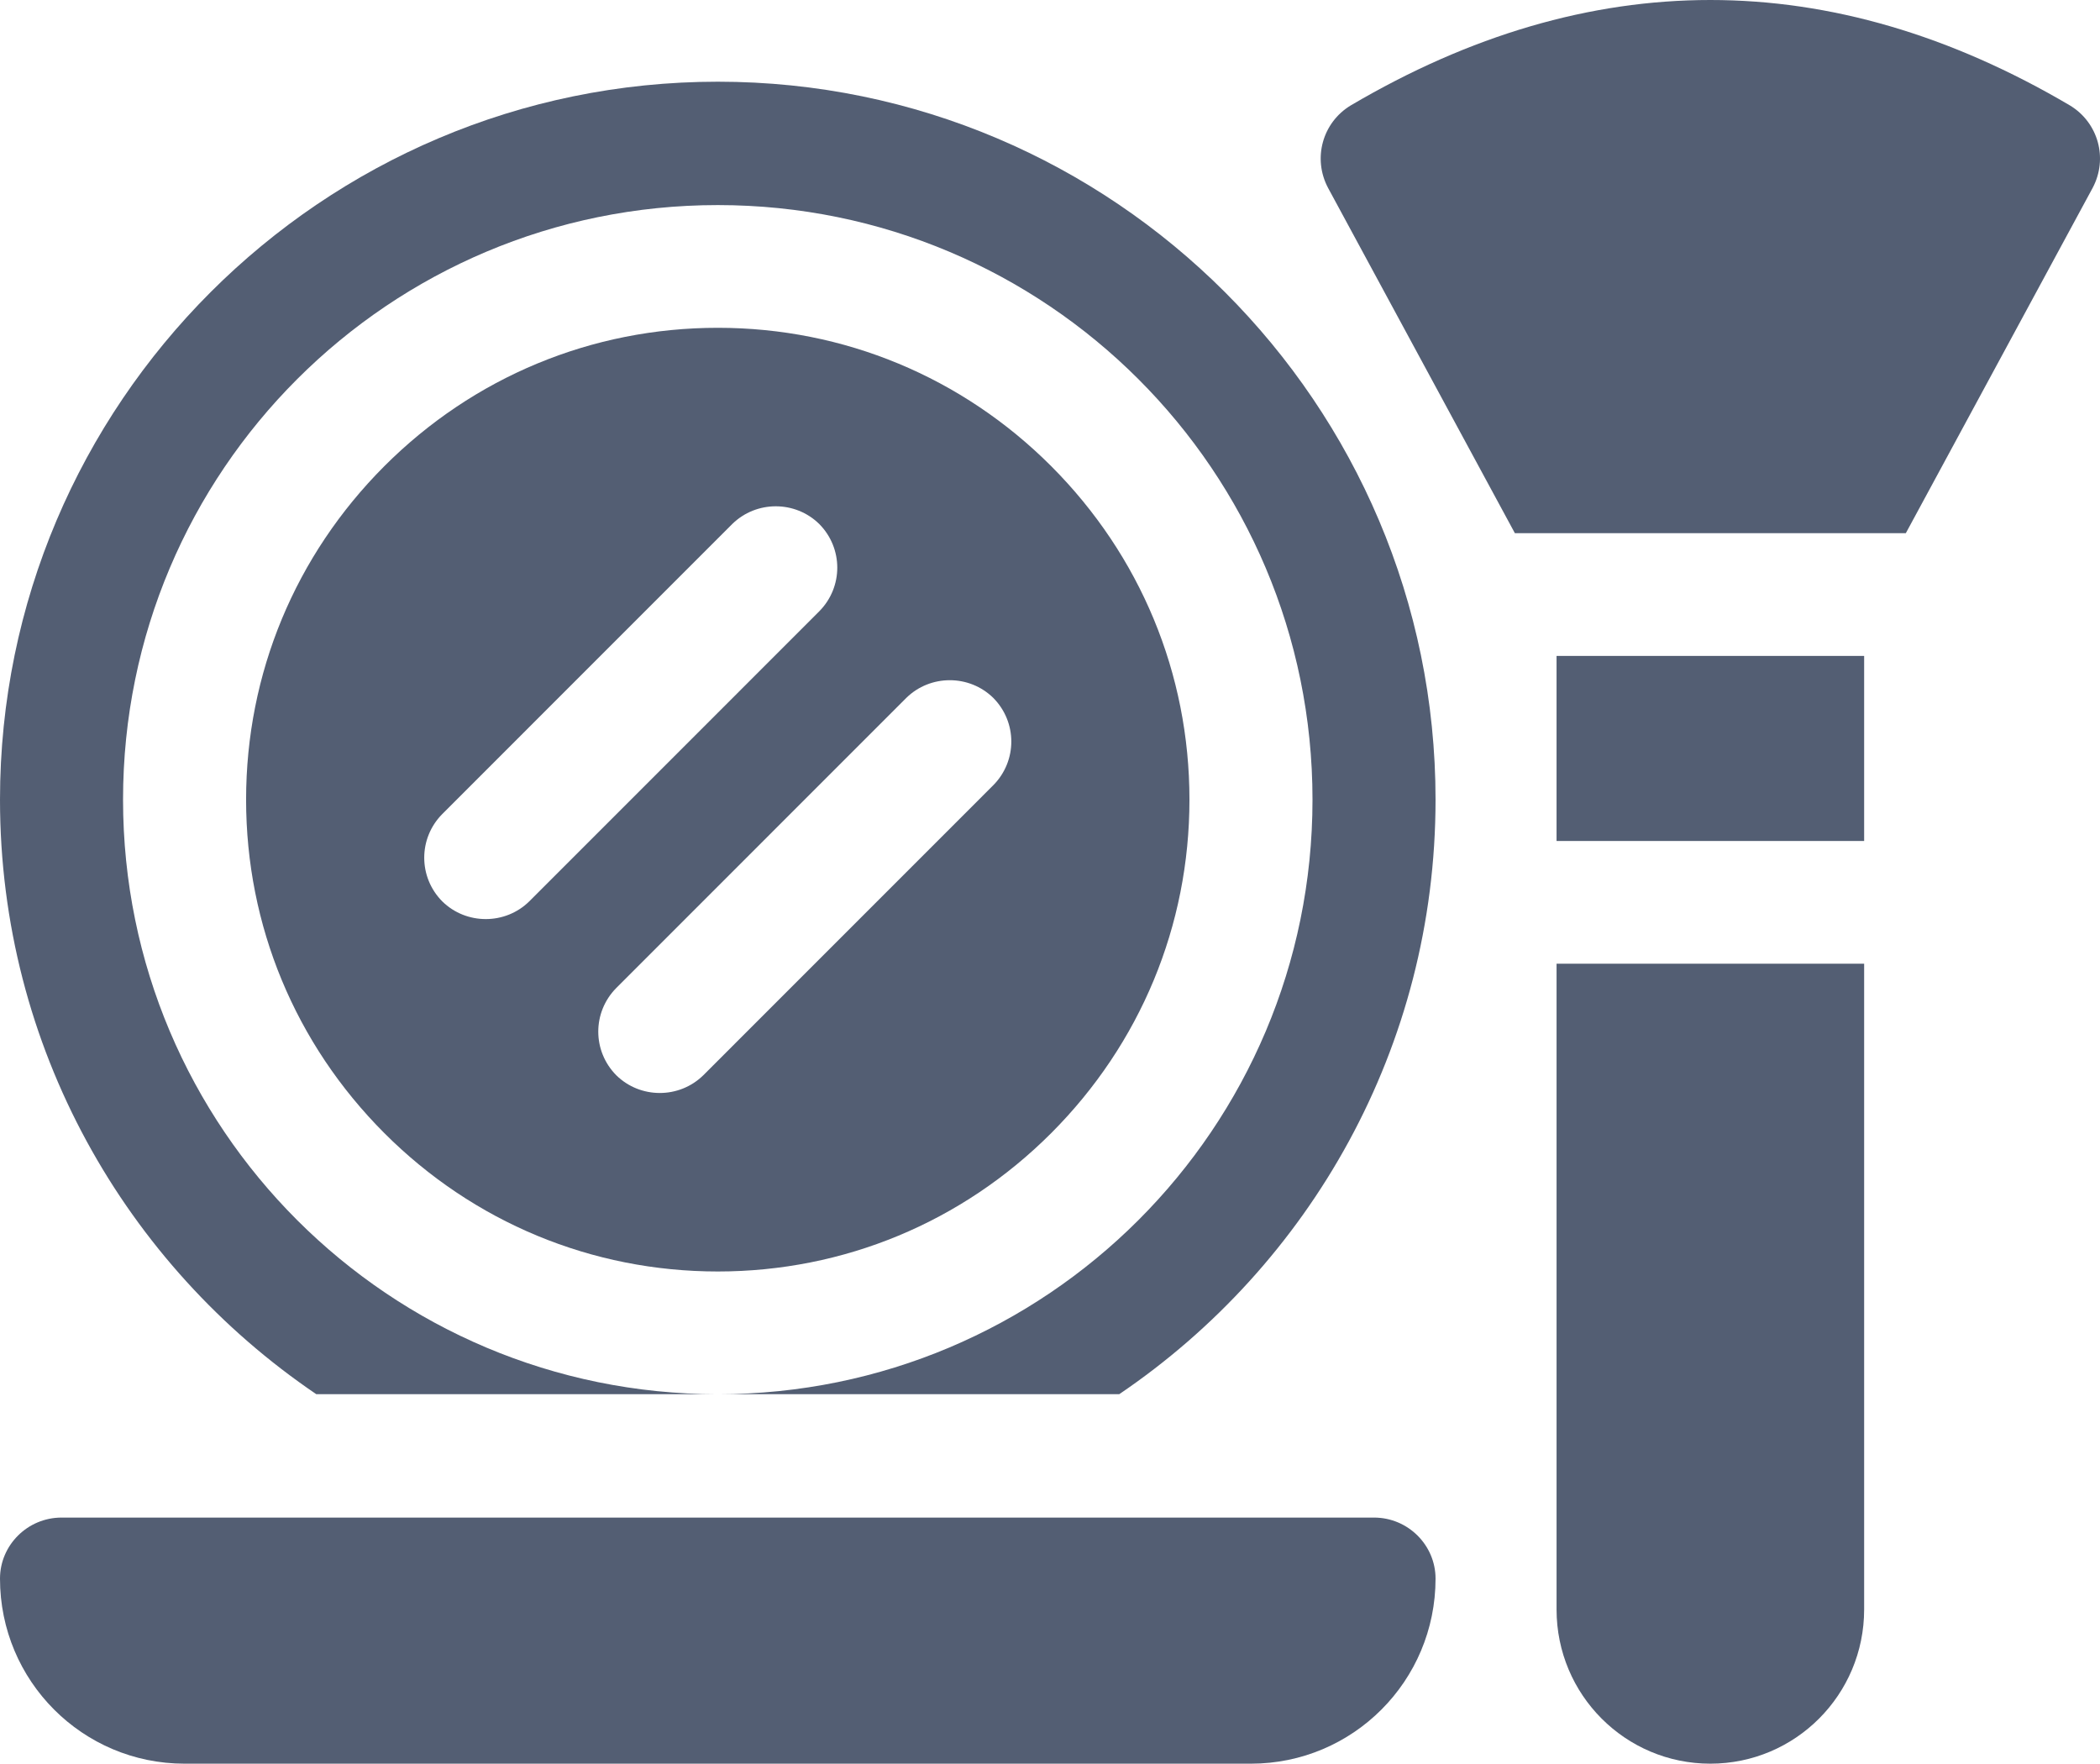 <?xml version="1.0" encoding="UTF-8" standalone="no"?>
<svg
   xmlns:dc="http://purl.org/dc/elements/1.1/"
   xmlns:cc="http://creativecommons.org/ns#"
   xmlns:rdf="http://www.w3.org/1999/02/22-rdf-syntax-ns#"
   xmlns:svg="http://www.w3.org/2000/svg"
   xmlns="http://www.w3.org/2000/svg"
   xmlns:sodipodi="http://sodipodi.sourceforge.net/DTD/sodipodi-0.dtd"
   xmlns:inkscape="http://www.inkscape.org/namespaces/inkscape"
   width="32"
   height="26.875"
   viewBox="0 0 32 26.875"
   version="1.1"
   id="svg614"
   sodipodi:docname="cosmetics.svg"
   inkscape:version="0.92.3 (2405546, 2018-03-11)"
   style="fill:none">
  <sodipodi:namedview
     pagecolor="#ffffff"
     bordercolor="#666666"
     borderopacity="1"
     objecttolerance="10"
     gridtolerance="10"
     guidetolerance="10"
     inkscape:pageopacity="0"
     inkscape:pageshadow="2"
     inkscape:window-width="1366"
     inkscape:window-height="704"
     id="namedview616"
     showgrid="false"
     inkscape:zoom="1.9153768"
     inkscape:cx="76.245312"
     inkscape:cy="-35.140879"
     inkscape:window-x="1920"
     inkscape:window-y="27"
     inkscape:window-maximized="1"
     inkscape:current-layer="svg614" />
  <g
     id="g5189"
     transform="translate(-281,-1254.565)">
    <g
       id="g290"
       clip-path="url(#clip13)">
      <path
         id="path278"
         d="m 301.938,1277.69 h -20 c -0.518,0 -0.938,0.42 -0.938,0.93 0,1.56 1.259,2.82 2.812,2.82 h 16.25 c 1.554,0 2.813,-1.26 2.813,-2.82 0,-0.51 -0.42,-0.93 -0.937,-0.93 z"
         inkscape:connector-curvature="0"
         style="fill:#535e73" />
      <path
         id="path280"
         d="m 312.539,1256.17 c -3.634,-2.14 -7.319,-2.14 -10.954,0 -0.433,0.26 -0.587,0.81 -0.347,1.26 l 2.846,5.26 h 5.957 l 2.846,-5.26 c 0.24,-0.45 0.086,-1 -0.348,-1.26 z"
         inkscape:connector-curvature="0"
         style="fill:#535e73" />
      <path
         id="path282"
         d="m 304.719,1264.56 h 4.687 v 2.82 h -4.687 z"
         inkscape:connector-curvature="0"
         style="fill:#535e73" />
      <path
         id="path284"
         d="m 304.719,1279.09 c 0,1.3 1.049,2.35 2.343,2.35 1.295,0 2.344,-1.05 2.344,-2.35 v -9.84 h -4.687 z"
         inkscape:connector-curvature="0"
         style="fill:#535e73" />
      <path
         id="path286"
         d="m 297.02,1261.67 c -1.358,-1.36 -3.163,-2.11 -5.082,-2.11 -1.92,0 -3.725,0.75 -5.083,2.11 -1.357,1.36 -2.105,3.16 -2.105,5.08 0,1.92 0.748,3.72 2.105,5.08 1.358,1.36 3.163,2.11 5.083,2.11 1.919,0 3.724,-0.75 5.082,-2.11 1.357,-1.36 2.105,-3.16 2.105,-5.08 0,-1.92 -0.748,-3.72 -2.105,-5.08 z m -8.618,6.9 c -0.24,0 -0.48,-0.09 -0.663,-0.27 -0.366,-0.37 -0.366,-0.96 0,-1.33 l 4.419,-4.42 c 0.367,-0.36 0.96,-0.36 1.326,0 0.366,0.37 0.366,0.96 0,1.33 l -4.419,4.42 c -0.183,0.18 -0.423,0.27 -0.663,0.27 z m 7.734,-2.04 -4.419,4.42 c -0.184,0.18 -0.423,0.27 -0.663,0.27 -0.24,0 -0.48,-0.09 -0.663,-0.27 -0.366,-0.37 -0.366,-0.96 0,-1.33 l 4.419,-4.42 c 0.366,-0.36 0.96,-0.36 1.326,0 0.366,0.37 0.366,0.96 0,1.33 z"
         inkscape:connector-curvature="0"
         style="fill:#535e73" />
      <path
         id="path288"
         d="m 291.938,1255.81 c -6.031,0 -10.938,4.91 -10.938,10.94 0,3.77 1.914,7.09 4.82,9.06 h 6.118 c -5.006,0 -9.063,-4.05 -9.063,-9.06 0,-5.01 4.057,-9.06 9.063,-9.06 5.005,0 9.062,4.05 9.062,9.06 0,5.01 -4.057,9.06 -9.062,9.06 h 6.117 c 2.906,-1.97 4.82,-5.29 4.82,-9.06 0,-6.03 -4.907,-10.94 -10.937,-10.94 z"
         inkscape:connector-curvature="0"
         style="fill:#535e73" />
    </g>
  </g>
  <defs
     id="defs612">
    <clipPath
       id="clip0">
      <rect
         width="16"
         height="16"
         transform="translate(0,312)"
         id="rect540"
         x="0"
         y="0"
         style="fill:#ffffff" />
    </clipPath>
    <clipPath
       id="clip1">
      <rect
         width="16"
         height="16"
         transform="matrix(-1,0,0,1,16,168)"
         id="rect543"
         x="0"
         y="0"
         style="fill:#ffffff" />
    </clipPath>
    <clipPath
       id="clip2">
      <rect
         width="16"
         height="16"
         transform="translate(0,240)"
         id="rect546"
         x="0"
         y="0"
         style="fill:#ffffff" />
    </clipPath>
    <clipPath
       id="clip3">
      <rect
         width="16"
         height="16"
         transform="translate(0,456)"
         id="rect549"
         x="0"
         y="0"
         style="fill:#ffffff" />
    </clipPath>
    <clipPath
       id="clip4">
      <rect
         width="32"
         height="32"
         transform="translate(281,207)"
         id="rect552"
         x="0"
         y="0"
         style="fill:#ffffff" />
    </clipPath>
    <clipPath
       id="clip5">
      <rect
         width="32"
         height="32"
         transform="translate(281,372)"
         id="rect555"
         x="0"
         y="0"
         style="fill:#ffffff" />
    </clipPath>
    <clipPath
       id="clip6">
      <rect
         width="32"
         height="32"
         transform="translate(281,482)"
         id="rect558"
         x="0"
         y="0"
         style="fill:#ffffff" />
    </clipPath>
    <clipPath
       id="clip7">
      <rect
         width="32"
         height="32"
         transform="translate(281,537)"
         id="rect561"
         x="0"
         y="0"
         style="fill:#ffffff" />
    </clipPath>
    <clipPath
       id="clip8">
      <rect
         width="32"
         height="32"
         transform="translate(281,647)"
         id="rect564"
         x="0"
         y="0"
         style="fill:#ffffff" />
    </clipPath>
    <clipPath
       id="clip9">
      <rect
         width="32"
         height="32"
         transform="translate(281,702)"
         id="rect567"
         x="0"
         y="0"
         style="fill:#ffffff" />
    </clipPath>
    <clipPath
       id="clip10">
      <rect
         width="32"
         height="32"
         transform="translate(281,1032)"
         id="rect570"
         x="0"
         y="0"
         style="fill:#ffffff" />
    </clipPath>
    <clipPath
       id="clip11">
      <rect
         width="32"
         height="32"
         transform="translate(281,1142)"
         id="rect573"
         x="0"
         y="0"
         style="fill:#ffffff" />
    </clipPath>
    <clipPath
       id="clip12">
      <rect
         width="32"
         height="32"
         transform="translate(281,1197)"
         id="rect576"
         x="0"
         y="0"
         style="fill:#ffffff" />
    </clipPath>
    <clipPath
       id="clip13">
      <rect
         width="32"
         height="32"
         transform="translate(281,1252)"
         id="rect579"
         x="0"
         y="0"
         style="fill:#ffffff" />
    </clipPath>
    <clipPath
       id="clip14">
      <rect
         width="32"
         height="32"
         transform="translate(194,207)"
         id="rect582"
         x="0"
         y="0"
         style="fill:#ffffff" />
    </clipPath>
    <clipPath
       id="clip15">
      <rect
         width="32"
         height="32"
         transform="translate(194,372)"
         id="rect585"
         x="0"
         y="0"
         style="fill:#ffffff" />
    </clipPath>
    <clipPath
       id="clip16">
      <rect
         width="32"
         height="32"
         transform="translate(194,482)"
         id="rect588"
         x="0"
         y="0"
         style="fill:#ffffff" />
    </clipPath>
    <clipPath
       id="clip17">
      <rect
         width="32"
         height="32"
         transform="translate(194,537)"
         id="rect591"
         x="0"
         y="0"
         style="fill:#ffffff" />
    </clipPath>
    <clipPath
       id="clip18">
      <rect
         width="32"
         height="32"
         transform="translate(194,647)"
         id="rect594"
         x="0"
         y="0"
         style="fill:#ffffff" />
    </clipPath>
    <clipPath
       id="clip19">
      <rect
         width="32"
         height="32"
         transform="translate(194,702)"
         id="rect597"
         x="0"
         y="0"
         style="fill:#ffffff" />
    </clipPath>
    <clipPath
       id="clip20">
      <rect
         width="32"
         height="32"
         transform="translate(194,1032)"
         id="rect600"
         x="0"
         y="0"
         style="fill:#ffffff" />
    </clipPath>
    <clipPath
       id="clip21">
      <rect
         width="32"
         height="32"
         transform="translate(194,1142)"
         id="rect603"
         x="0"
         y="0"
         style="fill:#ffffff" />
    </clipPath>
    <clipPath
       id="clip22">
      <rect
         width="32"
         height="32"
         transform="translate(194,1197)"
         id="rect606"
         x="0"
         y="0"
         style="fill:#ffffff" />
    </clipPath>
    <clipPath
       id="clip23">
      <rect
         width="32"
         height="32"
         transform="translate(194,1252)"
         id="rect609"
         x="0"
         y="0"
         style="fill:#ffffff" />
    </clipPath>
    <clipPath
       id="clip13-3">
      <rect
         style="fill:#ffffff"
         y="0"
         x="0"
         width="32"
         height="32"
         transform="translate(281,1252)"
         id="rect579-6" />
    </clipPath>
    <clipPath
       id="clip12-7">
      <rect
         style="fill:#ffffff"
         y="0"
         x="0"
         width="32"
         height="32"
         transform="translate(281,1197)"
         id="rect576-5" />
    </clipPath>
    <clipPath
       id="clip11-3">
      <rect
         style="fill:#ffffff"
         y="0"
         x="0"
         width="32"
         height="32"
         transform="translate(281,1142)"
         id="rect573-5" />
    </clipPath>
    <clipPath
       id="clip10-6">
      <rect
         style="fill:#ffffff"
         y="0"
         x="0"
         width="32"
         height="32"
         transform="translate(281,1032)"
         id="rect570-2" />
    </clipPath>
    <clipPath
       id="clip9-9">
      <rect
         style="fill:#ffffff"
         y="0"
         x="0"
         width="32"
         height="32"
         transform="translate(281,702)"
         id="rect567-1" />
    </clipPath>
    <clipPath
       id="clip8-2">
      <rect
         style="fill:#ffffff"
         y="0"
         x="0"
         width="32"
         height="32"
         transform="translate(281,647)"
         id="rect564-7" />
    </clipPath>
    <clipPath
       id="clip7-0">
      <rect
         style="fill:#ffffff"
         y="0"
         x="0"
         width="32"
         height="32"
         transform="translate(281,537)"
         id="rect561-9" />
    </clipPath>
    <clipPath
       id="clip6-3">
      <rect
         style="fill:#ffffff"
         y="0"
         x="0"
         width="32"
         height="32"
         transform="translate(281,482)"
         id="rect558-6" />
    </clipPath>
    <clipPath
       id="clip5-0">
      <rect
         style="fill:#ffffff"
         y="0"
         x="0"
         width="32"
         height="32"
         transform="translate(281,372)"
         id="rect555-6" />
    </clipPath>
    <clipPath
       id="clip4-2">
      <rect
         style="fill:#ffffff"
         y="0"
         x="0"
         width="32"
         height="32"
         transform="translate(281,207)"
         id="rect552-6" />
    </clipPath>
  </defs>
</svg>
